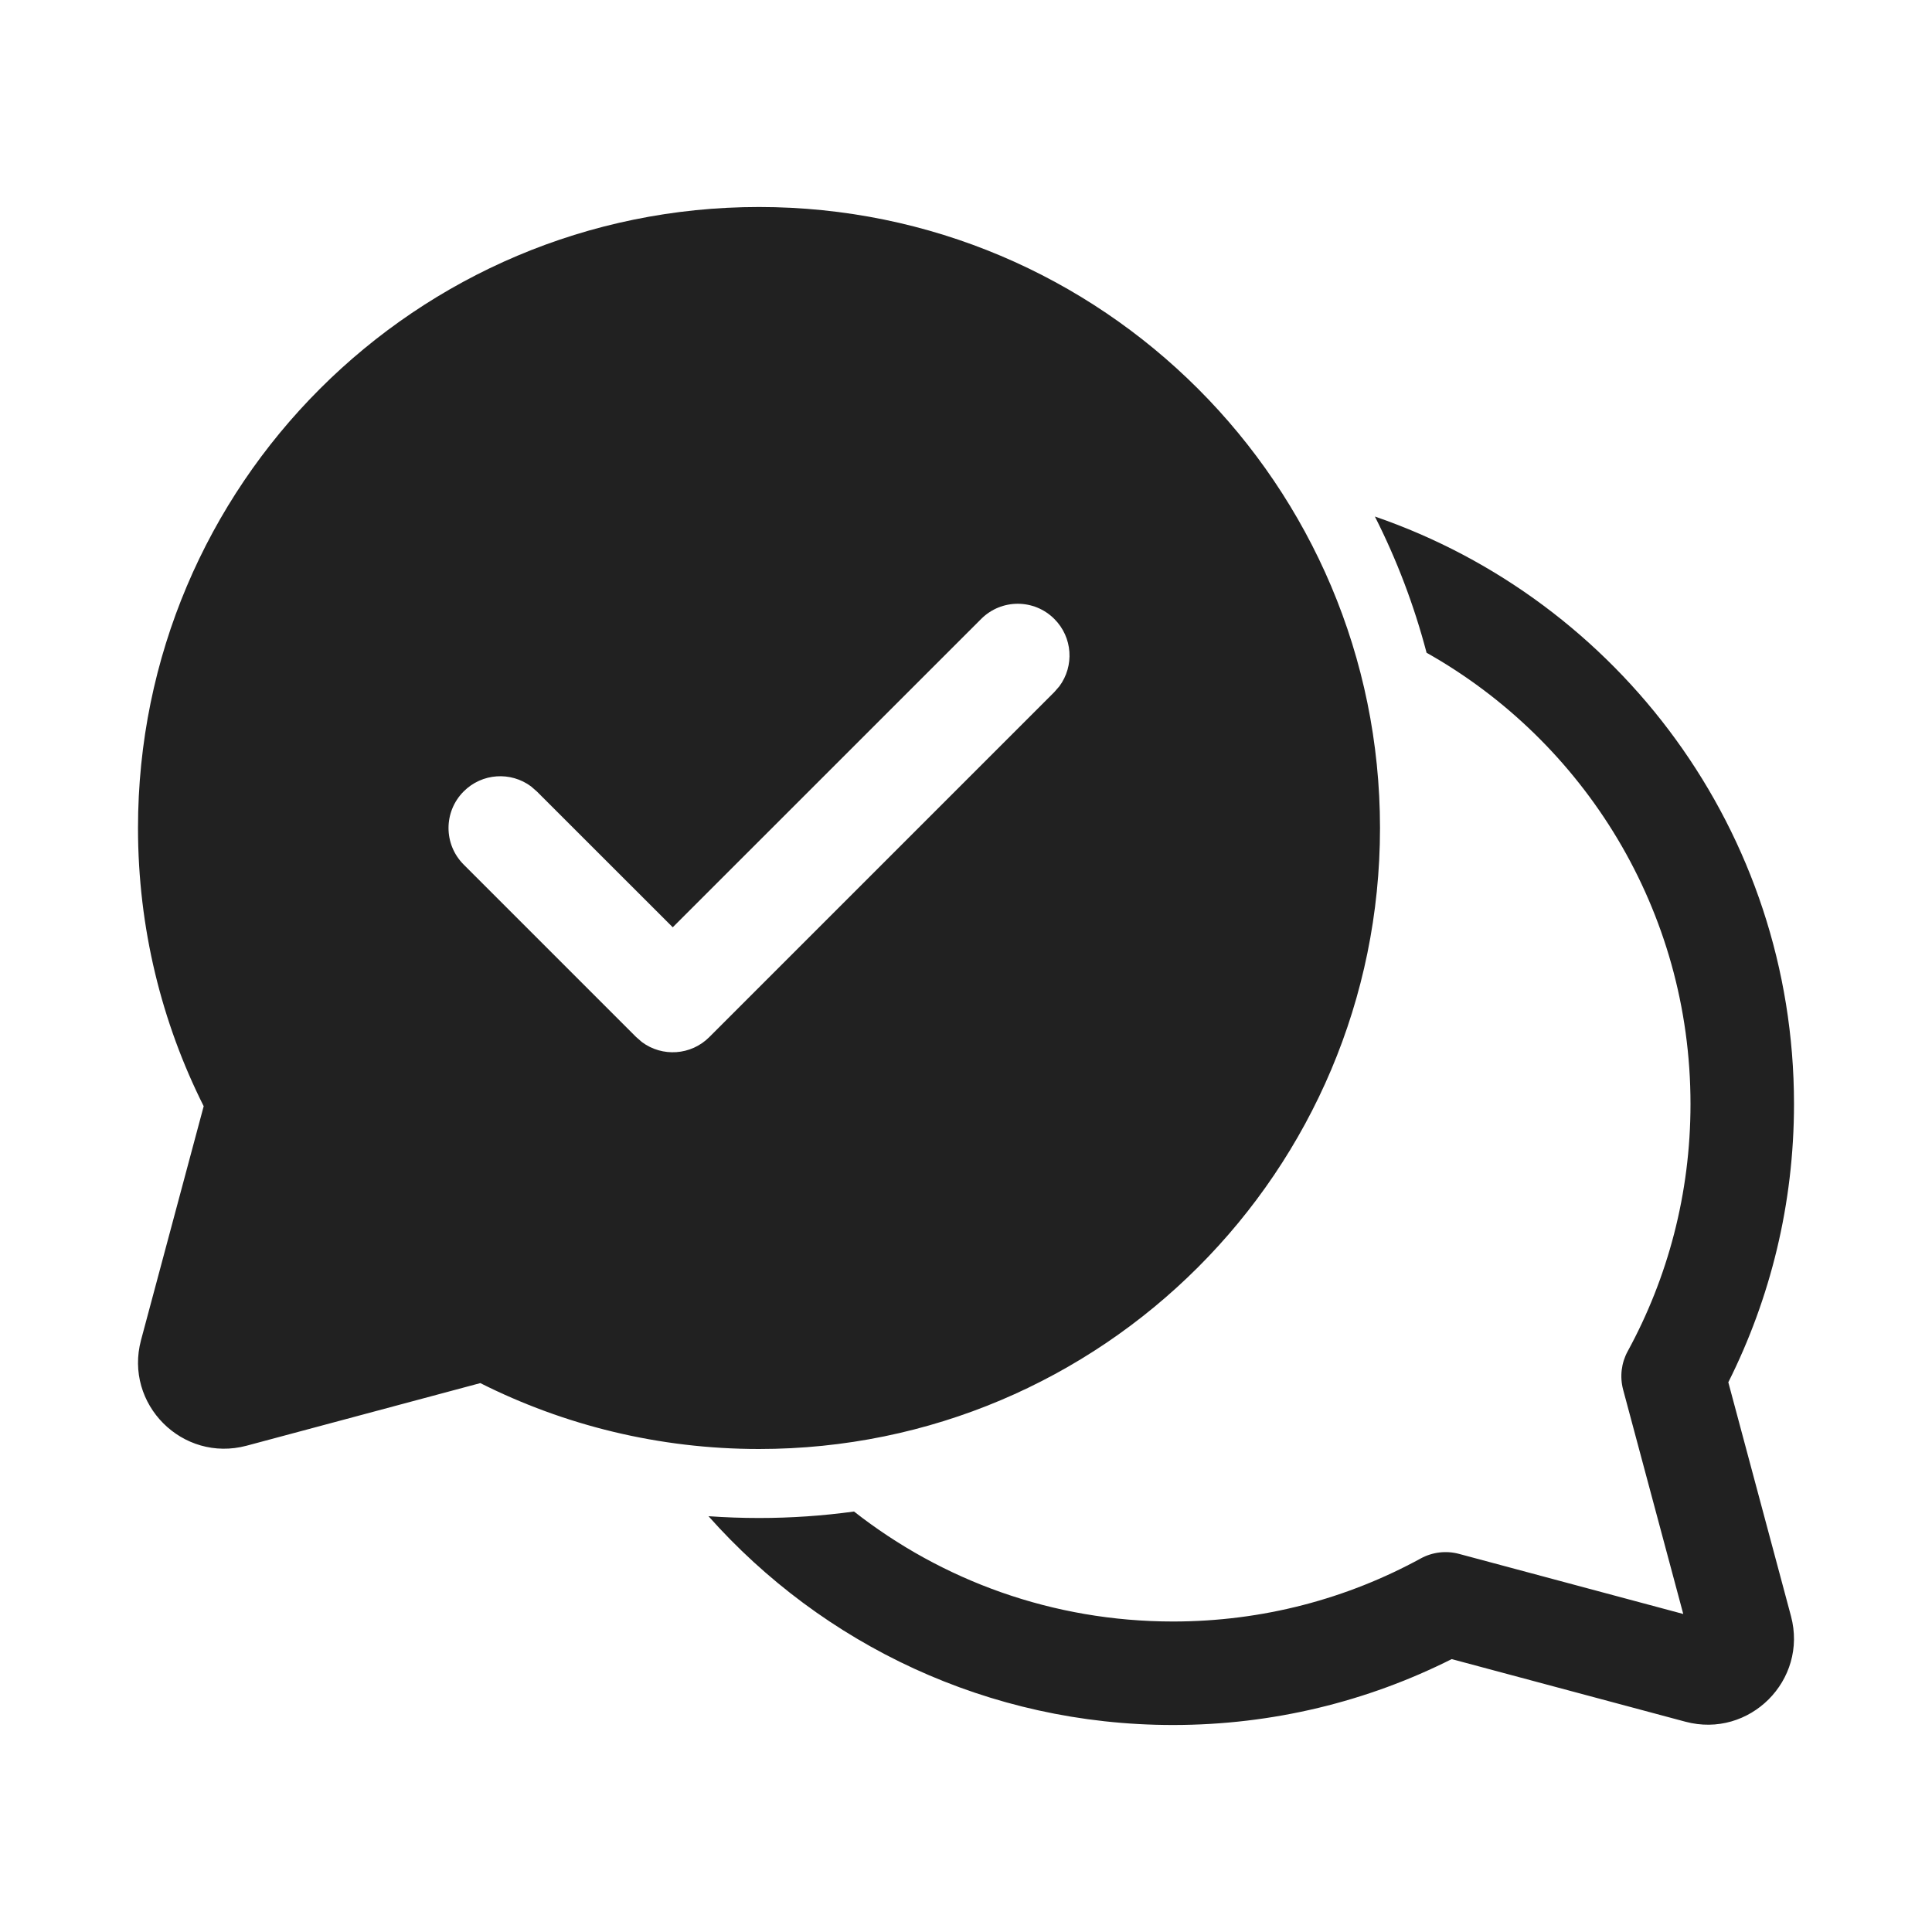 <svg width="28" height="28" viewBox="0 0 28 28" fill="none" xmlns="http://www.w3.org/2000/svg">
<path d="M2 12C2 7.029 6.029 3 11 3C15.971 3 20 7.029 20 12C20 16.971 15.971 21 11 21C9.549 21 8.176 20.656 6.961 20.045L3.575 20.952C2.645 21.201 1.795 20.35 2.044 19.421L2.952 16.032C2.343 14.819 2 13.448 2 12ZM14.22 8.97L9.75 13.439L7.78 11.47L7.696 11.397C7.403 11.179 6.986 11.203 6.72 11.47C6.427 11.763 6.427 12.237 6.72 12.53L9.22 15.03L9.304 15.103C9.597 15.321 10.014 15.297 10.28 15.03L15.28 10.03L15.353 9.946C15.571 9.653 15.547 9.236 15.28 8.97C14.987 8.677 14.513 8.677 14.22 8.97ZM10.268 21.974C11.917 23.83 14.322 25 17 25C18.451 25 19.824 24.656 21.039 24.045L24.425 24.952C25.355 25.201 26.205 24.35 25.956 23.421L25.048 20.033C25.657 18.819 26 17.448 26 16C26 12.054 23.46 8.701 19.926 7.486C20.242 8.11 20.494 8.771 20.675 9.46C22.958 10.746 24.5 13.193 24.5 16C24.5 17.3 24.17 18.521 23.589 19.585C23.497 19.754 23.474 19.952 23.523 20.138L24.395 23.391L21.145 22.52C20.958 22.47 20.76 22.494 20.591 22.586C19.525 23.169 18.302 23.5 17 23.5C15.256 23.5 13.651 22.905 12.377 21.906C11.927 21.968 11.467 22 11 22C10.754 22 10.51 21.991 10.268 21.974Z" fill="#212121"/>
</svg>
